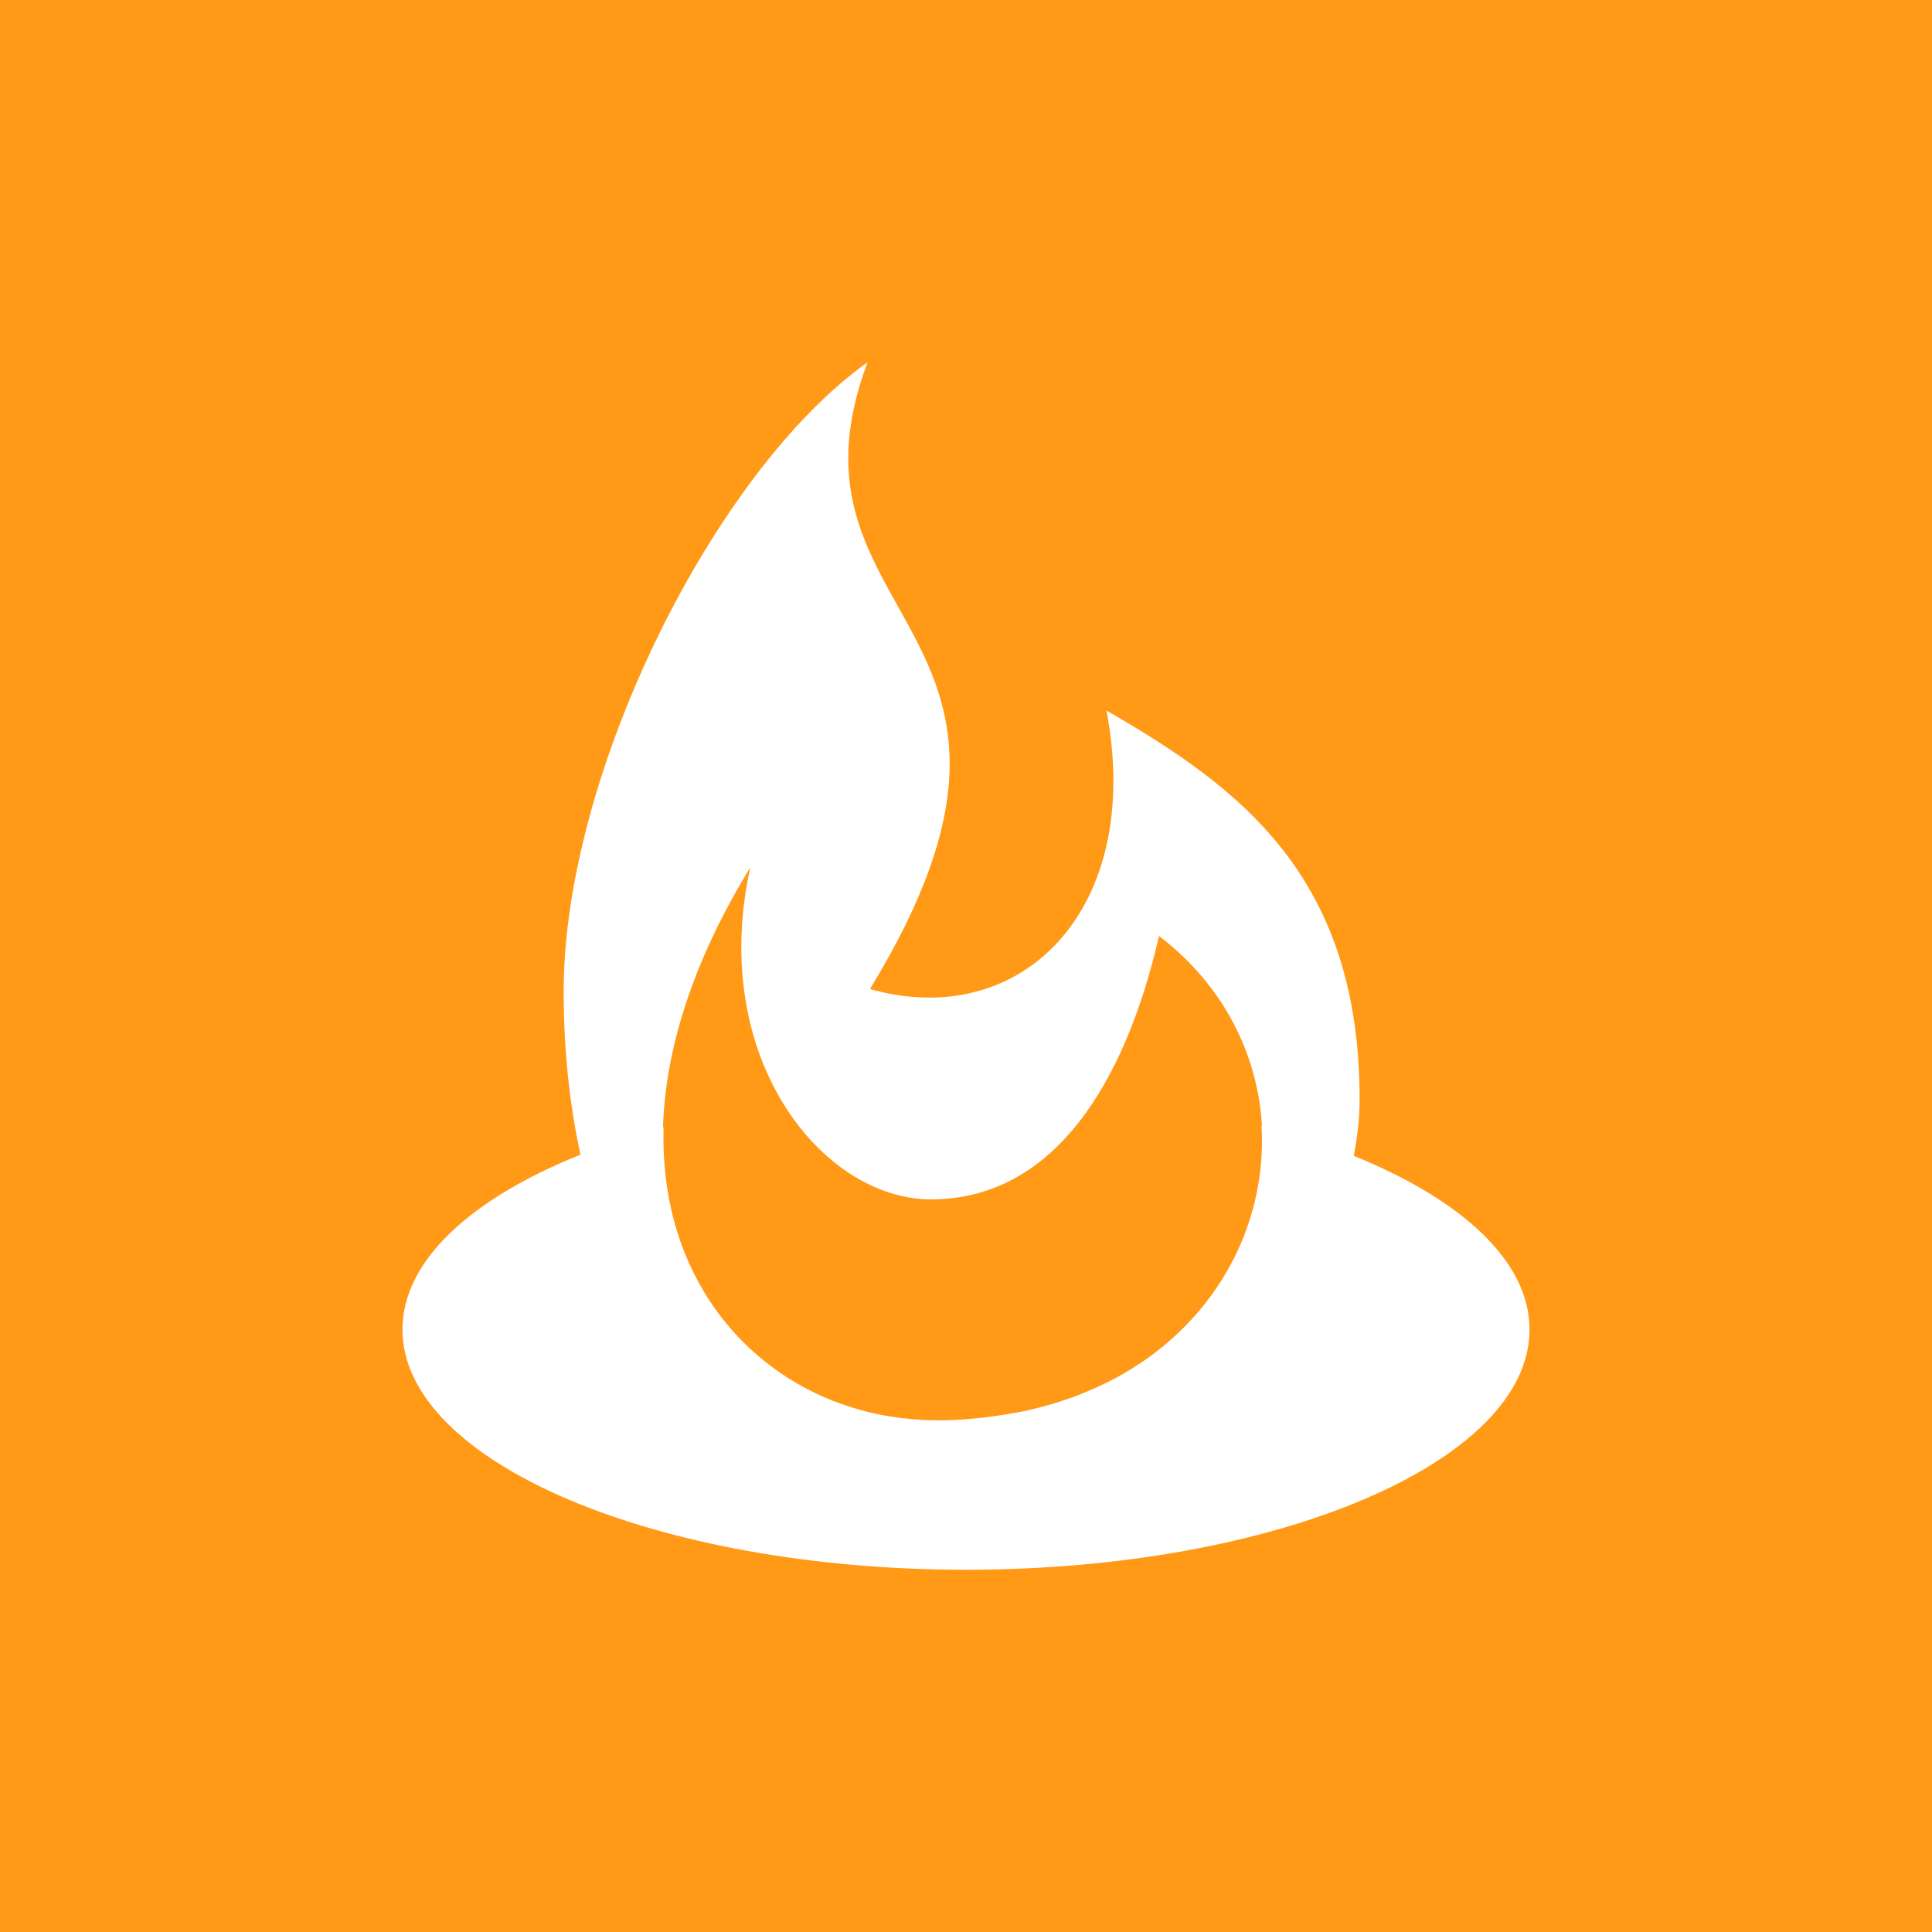 <?xml version="1.0" encoding="utf-8"?>
<!-- Generator: Adobe Illustrator 21.1.0, SVG Export Plug-In . SVG Version: 6.00 Build 0)  -->
<svg version="1.1" id="_x34_6" xmlns="http://www.w3.org/2000/svg" xmlns:xlink="http://www.w3.org/1999/xlink" x="0px" y="0px"
	 viewBox="0 0 72 72" enable-background="new 0 0 72 72" xml:space="preserve">
<g>
	<rect fill="#FF9916" width="72" height="72"/>
	<g>
		<path fill="#FFFFFF" d="M14.999,49.547c0,4.931,9.435,8.953,21.002,8.953c11.569,0,21-4.022,21-8.953
			c0-2.546-2.527-4.84-6.548-6.472c0.125-0.674,0.212-1.345,0.215-2.022c0.037-8.458-4.564-11.76-9.434-14.575
			c1.411,7.406-3.148,11.982-8.814,10.38c8.281-13.544-3.769-13.576-0.088-23.358
			c-5.663,4.02-11.344,15.281-11.326,23.496c0.003,2.171,0.224,4.189,0.627,6.035
			C17.557,44.666,14.999,46.98,14.999,49.547z M27.963,32.323c-1.567,7.061,2.632,12.322,6.675,12.375
			c4.564,0.032,7.269-4.228,8.556-9.815c2.423,1.846,3.674,4.427,3.836,7.058
			c-0.006-0.003-0.012-0.003-0.018-0.006c0.184,2.979-1.034,6.023-3.564,8.15
			c-0.01,0.012-0.025,0.023-0.04,0.035c-0.542,0.454-1.147,0.864-1.81,1.222
			c-0.059,0.032-0.123,0.061-0.182,0.094c-0.265,0.138-0.539,0.267-0.825,0.387
			c-0.082,0.035-0.161,0.07-0.246,0.105c-0.694,0.278-1.441,0.504-2.243,0.674
			c-0.111,0.021-0.227,0.041-0.34,0.062c-0.302,0.056-0.611,0.102-0.927,0.141
			c-0.124,0.018-0.247,0.032-0.372,0.044c-0.431,0.044-0.869,0.076-1.323,0.082
			c-0.319,0.006-0.633-0.006-0.945-0.026c-0.082-0.003-0.163-0.012-0.245-0.021
			c-0.264-0.023-0.527-0.056-0.784-0.1c-0.051-0.009-0.1-0.015-0.148-0.023c-0.312-0.056-0.62-0.123-0.923-0.208
			c-0.037-0.012-0.075-0.023-0.11-0.032c-0.283-0.079-0.562-0.173-0.836-0.278
			c-0.029-0.009-0.057-0.021-0.086-0.029c-3.751-1.477-6.479-5.13-6.334-10.21c-0.007,0-0.012,0.003-0.021,0.006
			C24.796,39.179,25.766,35.909,27.963,32.323z"/>
	</g>
</g>
</svg>
